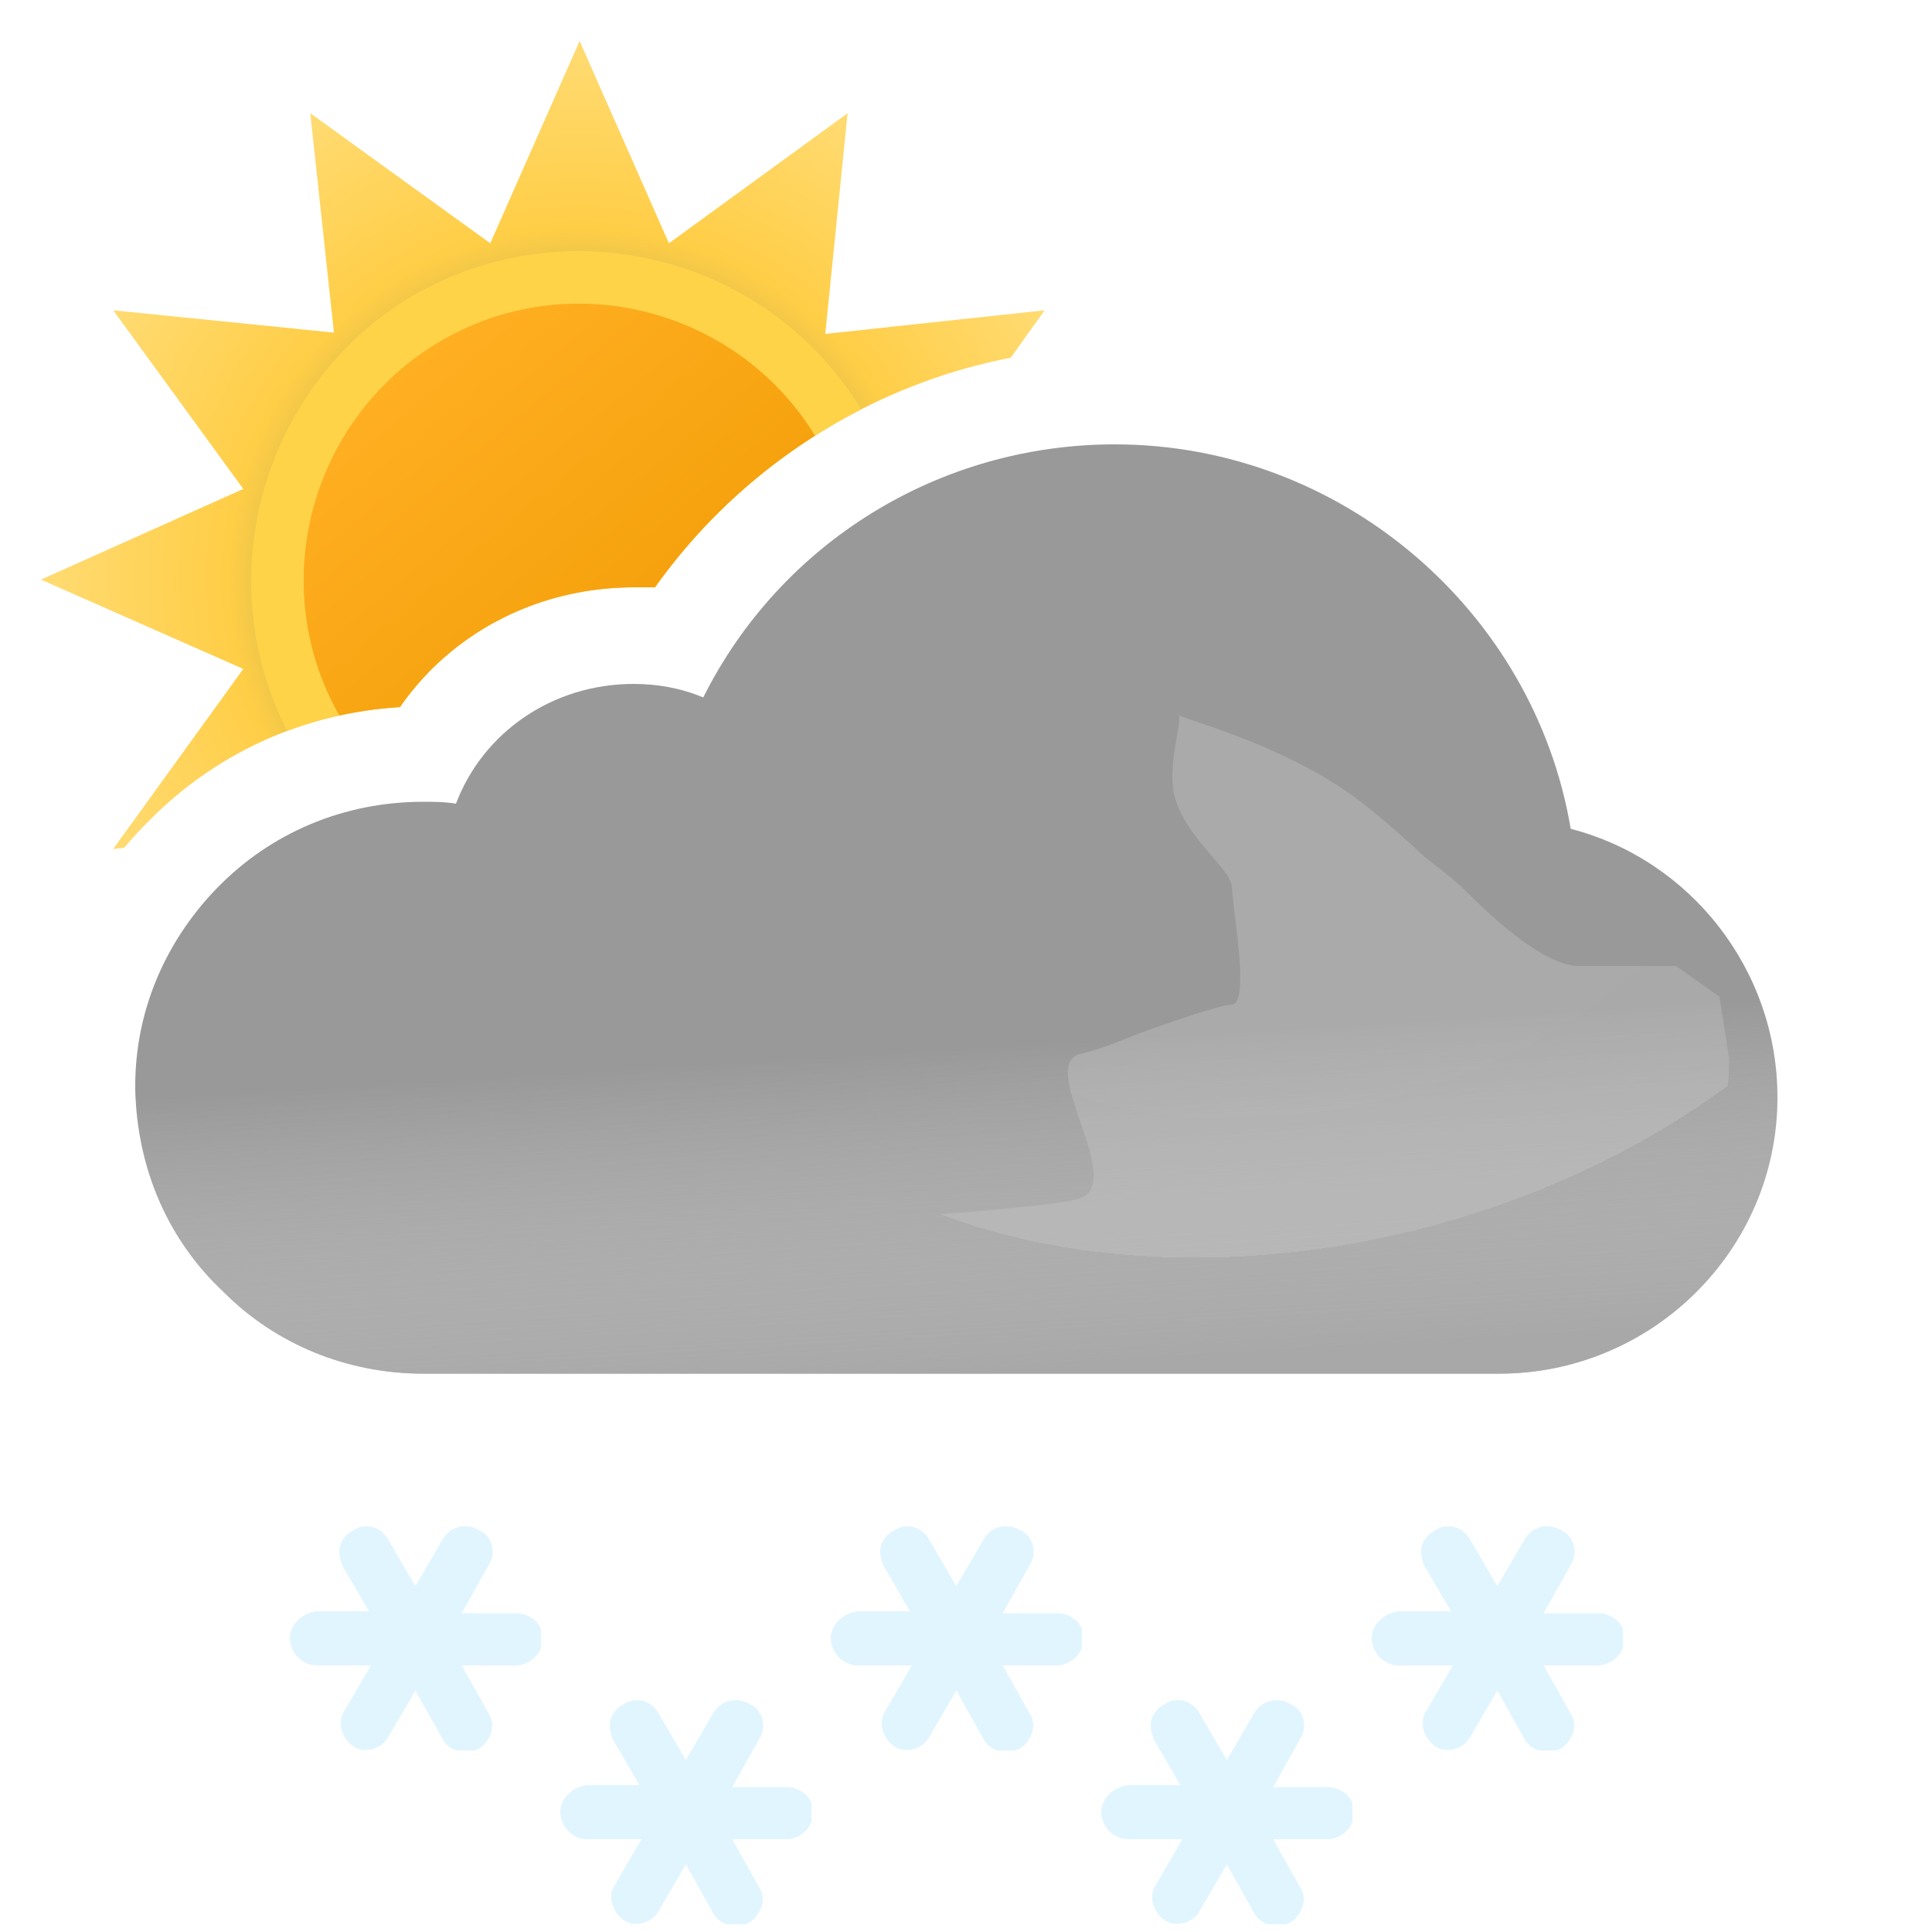 <?xml version="1.0" encoding="UTF-8" standalone="no"?>
<svg
   width="100"
   height="100"
   fill="none"
   viewBox="0 0 100 100"
   version="1.1"
   id="svg84"
   sodipodi:docname="45d.svg"
   inkscape:version="1.2.1 (9c6d41e4, 2022-07-14)"
   xmlns:inkscape="http://www.inkscape.org/namespaces/inkscape"
   xmlns:sodipodi="http://sodipodi.sourceforge.net/DTD/sodipodi-0.dtd"
   xmlns="http://www.w3.org/2000/svg"
   xmlns:svg="http://www.w3.org/2000/svg">
  <sodipodi:namedview
     id="namedview86"
     pagecolor="#ffffff"
     bordercolor="#000000"
     borderopacity="0.25"
     inkscape:showpageshadow="2"
     inkscape:pageopacity="0.0"
     inkscape:pagecheckerboard="0"
     inkscape:deskcolor="#d1d1d1"
     showgrid="false"
     inkscape:zoom="2.36"
     inkscape:cx="50.423729"
     inkscape:cy="50"
     inkscape:window-width="1309"
     inkscape:window-height="456"
     inkscape:window-x="0"
     inkscape:window-y="25"
     inkscape:window-maximized="0"
     inkscape:current-layer="svg84" />
  <path
     fill="url(#45d__45d__paint0_radial_149_1454)"
     fill-rule="evenodd"
     d="M52.315 18.517l1.757-2.457-11.356 1.224L43.872 5.86l-9.248 6.732L30 2.12l-4.624 10.472L16.06 5.86l1.224 11.356L5.86 16.06l6.732 9.248L2.12 30l10.472 4.624L5.86 43.94l.57-.061A19.46 19.46 0 017.6 42.6c3.5-3.6 8.1-5.7 13.1-6 2.7-3.9 7.2-6.2 12.1-6.2h1.1c4.363-6.14 11.011-10.453 18.415-11.883z"
     clip-rule="evenodd"
     id="path2" />
  <path
     fill="#FFD348"
     fill-rule="evenodd"
     d="M14.867 37.83A20.01 20.01 0 0120.7 36.6c2.7-3.9 7.2-6.2 12.1-6.2h1.1a29.679 29.679 0 0110.672-9.21c-4.775-7.863-15.023-10.525-23.082-5.956-7.87 4.565-10.725 14.6-6.623 22.597z"
     clip-rule="evenodd"
     id="path4" />
  <path
     fill="url(#45d__45d__paint1_linear_149_1454)"
     fill-rule="evenodd"
     d="M17.565 37.034A20.22 20.22 0 0120.7 36.6c2.7-3.9 7.2-6.2 12.1-6.2h1.1a29.632 29.632 0 018.287-7.85c-4.026-6.561-12.633-8.81-19.328-4.927-6.765 3.924-9.155 12.627-5.294 19.41z"
     clip-rule="evenodd"
     id="path6" />
  <path
     fill="#999"
     fill-rule="evenodd"
     d="M81.3 42.9C79.4 31.6 69.4 23 57.7 23c-9.1 0-17.3 5.1-21.3 13.1-1.2-.5-2.4-.7-3.6-.7-4.2 0-7.8 2.5-9.2 6.2-.6-.1-1.1-.1-1.7-.1-4.1 0-7.9 1.6-10.7 4.5C8.5 48.8 7 52.4 7 56.2v.2c.1 4.1 1.7 7.8 4.6 10.5 2.7 2.7 6.4 4.2 10.3 4.2h55.7c7.9 0 14.4-6.4 14.4-14.3 0-6.6-4.5-12.3-10.7-13.9z"
     clip-rule="evenodd"
     id="path8" />
  <path
     fill="url(#45d__45d__paint2_linear_149_1454)"
     fill-rule="evenodd"
     d="M81.3 42.9C79.4 31.6 69.4 23 57.7 23c-9.1 0-17.3 5.1-21.3 13.1-1.2-.5-2.4-.7-3.6-.7-4.2 0-7.8 2.5-9.2 6.2-.6-.1-1.1-.1-1.7-.1-4.1 0-7.9 1.6-10.7 4.5C8.5 48.8 7 52.4 7 56.2v.2c.1 4.1 1.7 7.8 4.6 10.5 2.7 2.7 6.4 4.2 10.3 4.2h55.7c7.9 0 14.4-6.4 14.4-14.3 0-6.6-4.5-12.3-10.7-13.9z"
     clip-rule="evenodd"
     style="mix-blend-mode:multiply"
     opacity=".6"
     id="path10" />
  <g
     style="mix-blend-mode:multiply"
     filter="url(#45d__45d__filter0_f_149_1454)"
     opacity=".3"
     id="g14">
    <path
       fill="url(#45d__45d__paint3_radial_149_1454)"
       d="M29.5 64c1.787 0 24.848-1.272 26.48-2 2.23-.994-2.39-6.972 0-7.47 1.08-.224 2.667-.927 2.667-.927s4.352-1.602 5.103-1.602c.75 0 .374-2.964.14-4.81l-.14-1.32c0-.87-2.592-2.674-3-4.87-.284-1.527.424-3.585.276-3.968 0 0-.05-.029-.036-.032.014-.004.026.007.036.032.112.053.922.327.922.327 1.948.66 5.03 1.74 7.802 3.64 1.658 1.138 3.941 3.314 3.941 3.314s1.645 1.272 2.059 1.687c1 1 4 4 6 4h5L89 51.59l.5 3.21c0 7.9-6.5 14.3-14.4 14.3H18.5S23 64 29.5 64z"
       id="path12" />
  </g>
  <g
     clip-path="url(#45d__45d__clip0_149_1454)"
     id="g18"
     style="fill:#e1f5fe;fill-opacity:1">
    <path
       fill="#00B8F1"
       d="M54.7 83.5h-2.8l1.4-2.5c.4-.6.2-1.5-.5-1.8-.7-.4-1.5-.2-1.9.5l-1.4 2.4-1.4-2.4c-.4-.7-1.2-.9-1.8-.5-.4.2-.6.5-.7.8-.1.3 0 .7.1 1l1.4 2.4h-2.7c-.8.1-1.4.7-1.4 1.4s.6 1.4 1.4 1.4h2.8l-1.4 2.4c-.2.3-.2.7-.1 1 .1.3.3.6.6.8.6.4 1.5.1 1.8-.5l1.4-2.4 1.4 2.5c.2.4.7.7 1.2.7.2 0 .5-.1.7-.2.6-.4.9-1.2.5-1.8l-1.4-2.5h2.8c.7 0 1.4-.6 1.4-1.4 0-.8-.7-1.3-1.4-1.3z"
       id="path16"
       style="fill:#e1f5fe;fill-opacity:1" />
  </g>
  <g
     clip-path="url(#45d__45d__clip1_149_1454)"
     id="g22"
     style="fill:#e1f5fe;fill-opacity:1">
    <path
       fill="#00B8F1"
       d="M82.7 83.5h-2.8l1.4-2.5c.4-.6.2-1.5-.5-1.8-.7-.4-1.5-.2-1.9.5l-1.4 2.4-1.4-2.4c-.4-.7-1.2-.9-1.8-.5-.4.2-.6.5-.7.8-.1.3 0 .7.1 1l1.4 2.4h-2.7c-.8.1-1.4.7-1.4 1.4s.6 1.4 1.4 1.4h2.8l-1.4 2.4c-.2.3-.2.7-.1 1 .1.3.3.6.6.8.6.4 1.5.1 1.8-.5l1.4-2.4 1.4 2.5c.2.4.7.7 1.2.7.2 0 .5-.1.7-.2.6-.4.9-1.2.5-1.8l-1.4-2.5h2.8c.7 0 1.4-.6 1.4-1.4 0-.8-.7-1.3-1.4-1.3z"
       id="path20"
       style="fill:#e1f5fe;fill-opacity:1" />
  </g>
  <g
     clip-path="url(#45d__45d__clip2_149_1454)"
     id="g26"
     style="fill:#e1f5fe;fill-opacity:1">
    <path
       fill="#00B8F1"
       d="M68.7 92.5h-2.8l1.4-2.5c.4-.6.2-1.5-.5-1.8-.7-.4-1.5-.2-1.9.5l-1.4 2.4-1.4-2.4c-.4-.7-1.2-.9-1.8-.5-.4.2-.6.5-.7.8-.1.3 0 .7.1 1l1.4 2.4h-2.7c-.8.1-1.4.7-1.4 1.4s.6 1.4 1.4 1.4h2.8l-1.4 2.4c-.2.3-.2.7-.1 1 .1.3.3.6.6.8.6.4 1.5.1 1.8-.5l1.4-2.4 1.4 2.5c.2.4.7.7 1.2.7.2 0 .5-.1.7-.2.6-.4.9-1.2.5-1.8l-1.4-2.5h2.8c.7 0 1.4-.6 1.4-1.4 0-.8-.7-1.3-1.4-1.3z"
       id="path24"
       style="fill:#e1f5fe;fill-opacity:1" />
  </g>
  <g
     clip-path="url(#45d__45d__clip3_149_1454)"
     id="g30"
     style="fill:#e1f5fe;fill-opacity:1">
    <path
       fill="#00B8F1"
       d="M40.7 92.5h-2.8l1.4-2.5c.4-.6.2-1.5-.5-1.8-.7-.4-1.5-.2-1.9.5l-1.4 2.4-1.4-2.4c-.4-.7-1.2-.9-1.8-.5-.4.2-.6.5-.7.8-.1.3 0 .7.1 1l1.4 2.4h-2.7c-.8.1-1.4.7-1.4 1.4s.6 1.4 1.4 1.4h2.8l-1.4 2.4c-.2.3-.2.7-.1 1 .1.3.3.6.6.8.6.4 1.5.1 1.8-.5l1.4-2.4 1.4 2.5c.2.4.7.7 1.2.7.2 0 .5-.1.7-.2.6-.4.9-1.2.5-1.8l-1.4-2.5h2.8c.7 0 1.4-.6 1.4-1.4 0-.8-.7-1.3-1.4-1.3z"
       id="path28"
       style="fill:#e1f5fe;fill-opacity:1" />
  </g>
  <g
     clip-path="url(#45d__45d__clip4_149_1454)"
     id="g34"
     style="fill:#e1f5fe;fill-opacity:1">
    <path
       fill="#00B8F1"
       d="M26.7 83.5h-2.8l1.4-2.5c.4-.6.2-1.5-.5-1.8-.7-.4-1.5-.2-1.9.5l-1.4 2.4-1.4-2.4c-.4-.7-1.2-.9-1.8-.5-.4.2-.6.5-.7.8-.1.3 0 .7.1 1l1.4 2.4h-2.7c-.8.1-1.4.7-1.4 1.4s.6 1.4 1.4 1.4h2.8l-1.4 2.4c-.2.3-.2.7-.1 1 .1.3.3.6.6.8.6.4 1.5.1 1.8-.5l1.4-2.4 1.4 2.5c.2.4.7.7 1.2.7.2 0 .5-.1.7-.2.6-.4.9-1.2.5-1.8l-1.4-2.5h2.8c.7 0 1.4-.6 1.4-1.4 0-.8-.7-1.3-1.4-1.3z"
       id="path32"
       style="fill:#e1f5fe;fill-opacity:1" />
  </g>
  <defs
     id="defs82">
    <clipPath
       id="45d__45d__clip0_149_1454">
      <path
         fill="#fff"
         d="M0 0h13v11.6H0z"
         transform="translate(43 79)"
         id="path36" />
    </clipPath>
    <clipPath
       id="45d__45d__clip1_149_1454">
      <path
         fill="#fff"
         d="M0 0h13v11.6H0z"
         transform="translate(71 79)"
         id="path39" />
    </clipPath>
    <clipPath
       id="45d__45d__clip2_149_1454">
      <path
         fill="#fff"
         d="M0 0h13v11.6H0z"
         transform="translate(57 88)"
         id="path42" />
    </clipPath>
    <clipPath
       id="45d__45d__clip3_149_1454">
      <path
         fill="#fff"
         d="M0 0h13v11.6H0z"
         transform="translate(29 88)"
         id="path45" />
    </clipPath>
    <clipPath
       id="45d__45d__clip4_149_1454">
      <path
         fill="#fff"
         d="M0 0h13v11.6H0z"
         transform="translate(15 79)"
         id="path48" />
    </clipPath>
    <radialGradient
       id="45d__45d__paint0_radial_149_1454"
       cx="0"
       cy="0"
       r="1"
       gradientTransform="translate(30 30) scale(27.88)"
       gradientUnits="userSpaceOnUse">
      <stop
         offset=".514"
         stop-color="#D6B849"
         id="stop51" />
      <stop
         offset=".652"
         stop-color="#FFCE47"
         id="stop53" />
      <stop
         offset="1"
         stop-color="#FFDB73"
         id="stop55" />
    </radialGradient>
    <radialGradient
       id="45d__45d__paint3_radial_149_1454"
       cx="0"
       cy="0"
       r="1"
       gradientTransform="matrix(6 22.5 -32.593 8.691 68 41)"
       gradientUnits="userSpaceOnUse">
      <stop
         stop-color="#D5D5D5"
         id="stop58" />
      <stop
         offset="1"
         stop-color="#D0D0D0"
         id="stop60" />
      <stop
         offset="1"
         stop-color="#9B9B9B"
         stop-opacity="0"
         id="stop62" />
    </radialGradient>
    <linearGradient
       id="45d__45d__paint1_linear_149_1454"
       x1="20.817"
       x2="39.177"
       y1="19.057"
       y2="40.937"
       gradientUnits="userSpaceOnUse">
      <stop
         stop-color="#FFAF22"
         id="stop65" />
      <stop
         offset=".99"
         stop-color="#F09900"
         id="stop67" />
    </linearGradient>
    <linearGradient
       id="45d__45d__paint2_linear_149_1454"
       x1="47.5"
       x2="49.5"
       y1="38.5"
       y2="71.1"
       gradientUnits="userSpaceOnUse">
      <stop
         offset=".484"
         stop-color="#fff"
         stop-opacity="0"
         id="stop70" />
      <stop
         offset="1"
         stop-color="#B3B2B2"
         id="stop72" />
    </linearGradient>
    <filter
       id="45d__45d__filter0_f_149_1454"
       width="79"
       height="40.101"
       x="14.5"
       y="33"
       color-interpolation-filters="sRGB"
       filterUnits="userSpaceOnUse">
      <feFlood
         flood-opacity="0"
         result="BackgroundImageFix"
         id="feFlood75" />
      <feBlend
         in="SourceGraphic"
         in2="BackgroundImageFix"
         result="shape"
         id="feBlend77" />
      <feGaussianBlur
         result="effect1_foregroundBlur_149_1454"
         stdDeviation="2"
         id="feGaussianBlur79" />
    </filter>
  </defs>
</svg>
